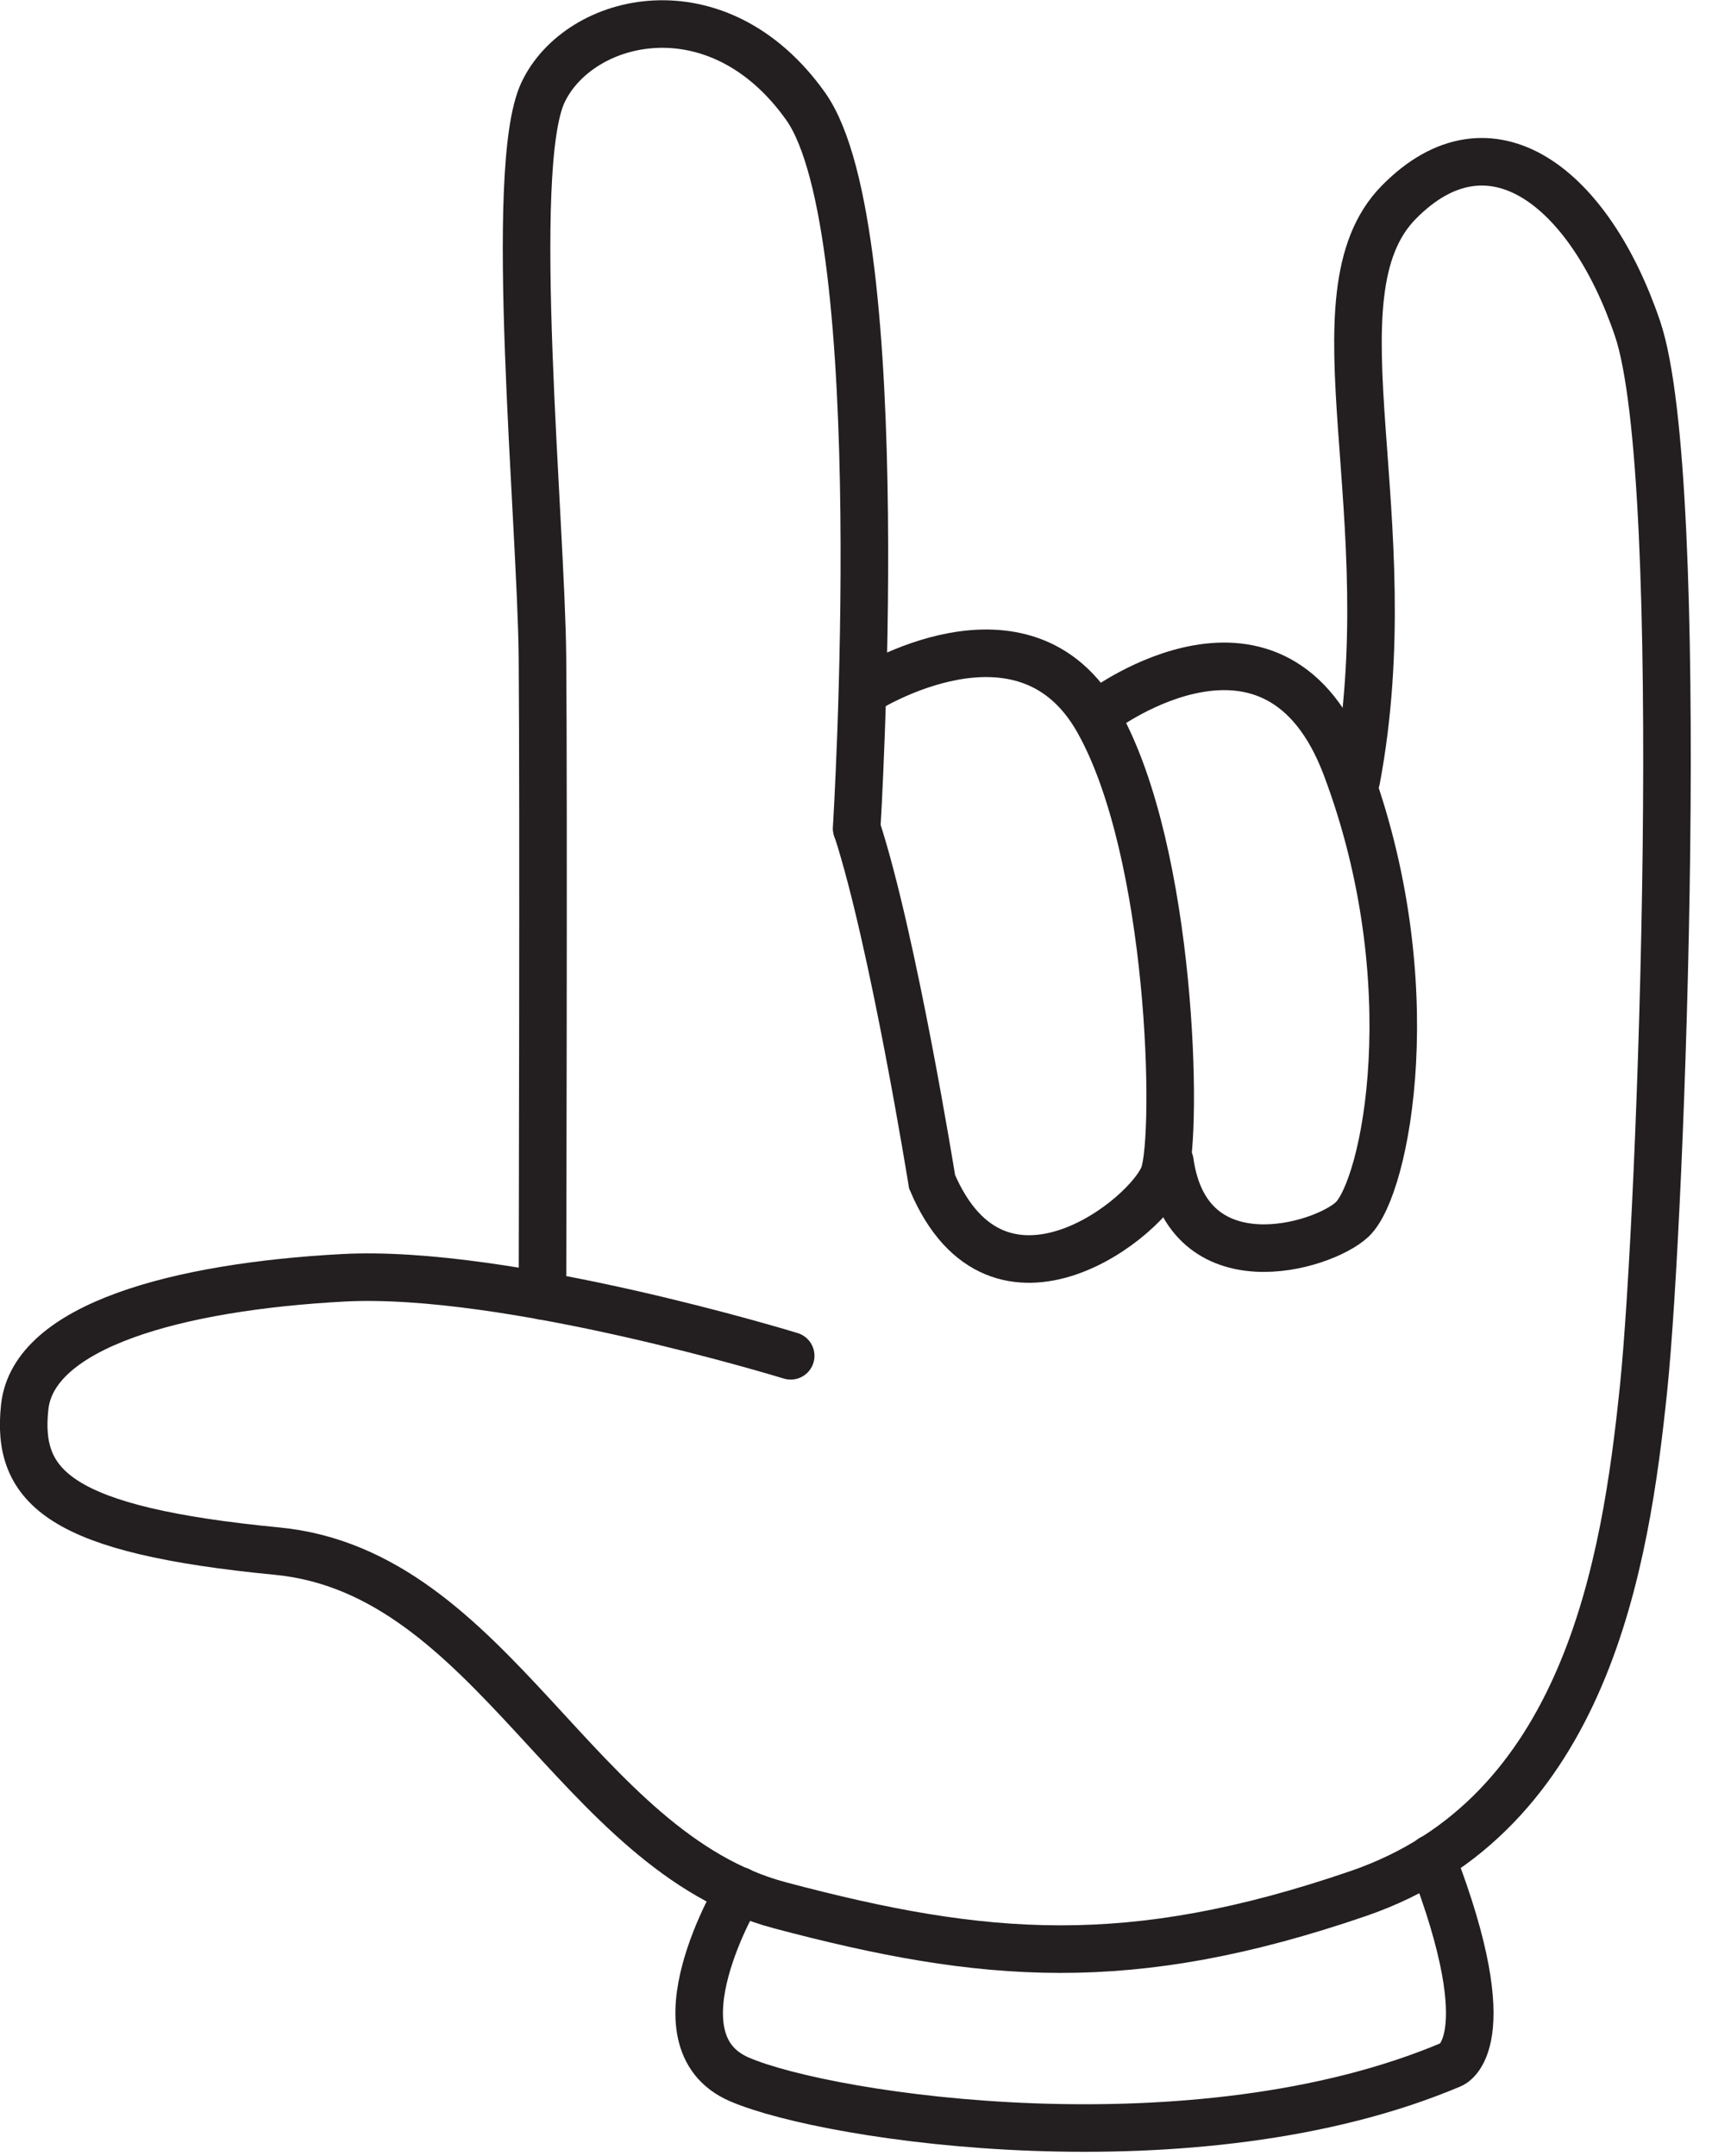 <svg width="54" height="68" viewBox="0 0 54 68" fill="none" xmlns="http://www.w3.org/2000/svg">
<path d="M42.78 24.6C44.34 16.31 41.23 9.32 44.12 6.38C47.01 3.44 50.14 5.91 51.65 10.36C53.26 15.1 52.41 38.31 51.84 43.8C51.27 49.29 50.04 57.25 42.84 59.72C35.64 62.19 31.04 61.8 24.6 60.09C18.16 58.38 15.56 49.58 8.74 48.92C1.92 48.26 0.5 46.93 0.78 44.37C1.06 41.81 5.61 40.58 10.82 40.3C16.03 40.02 24.94 42.76 24.94 42.76" stroke="#231F20" stroke-width="1.5" stroke-miterlimit="10" stroke-linecap="round"/>
<path d="M27.02 26.13C27.02 26.13 28.19 7.26 25.41 3.35C22.63 -0.56 18.27 0.51 17.13 2.91C15.99 5.31 17.07 16.43 17.11 20.72C17.15 25.01 17.11 40.87 17.11 40.87" stroke="#231F20" stroke-width="1.5" stroke-miterlimit="10" stroke-linecap="round"/>
<path d="M27.27 21.79C27.27 21.79 32.3 18.57 34.64 22.74C36.98 26.91 37.16 35.7 36.72 37.03C36.28 38.36 31.49 42.19 29.4 37.27C29.4 37.27 28.18 29.68 27.03 26.14" stroke="#231F20" stroke-width="1.5" stroke-miterlimit="10" stroke-linecap="round"/>
<path d="M34.79 22.39C34.79 22.39 40.25 18.32 42.46 24.19C45.02 30.99 43.72 37.45 42.65 38.46C41.71 39.34 37.46 40.58 36.9 36.64" stroke="#231F20" stroke-width="1.5" stroke-miterlimit="10" stroke-linecap="round"/>
<path d="M23.32 59.63C23.32 59.63 20.47 64.35 23.32 65.58C26.17 66.81 37.73 68.52 45.78 65.11C45.78 65.11 47.43 64.48 45.16 58.61" stroke="#231F20" stroke-width="1.5" stroke-miterlimit="10" stroke-linecap="round"/>
</svg>
